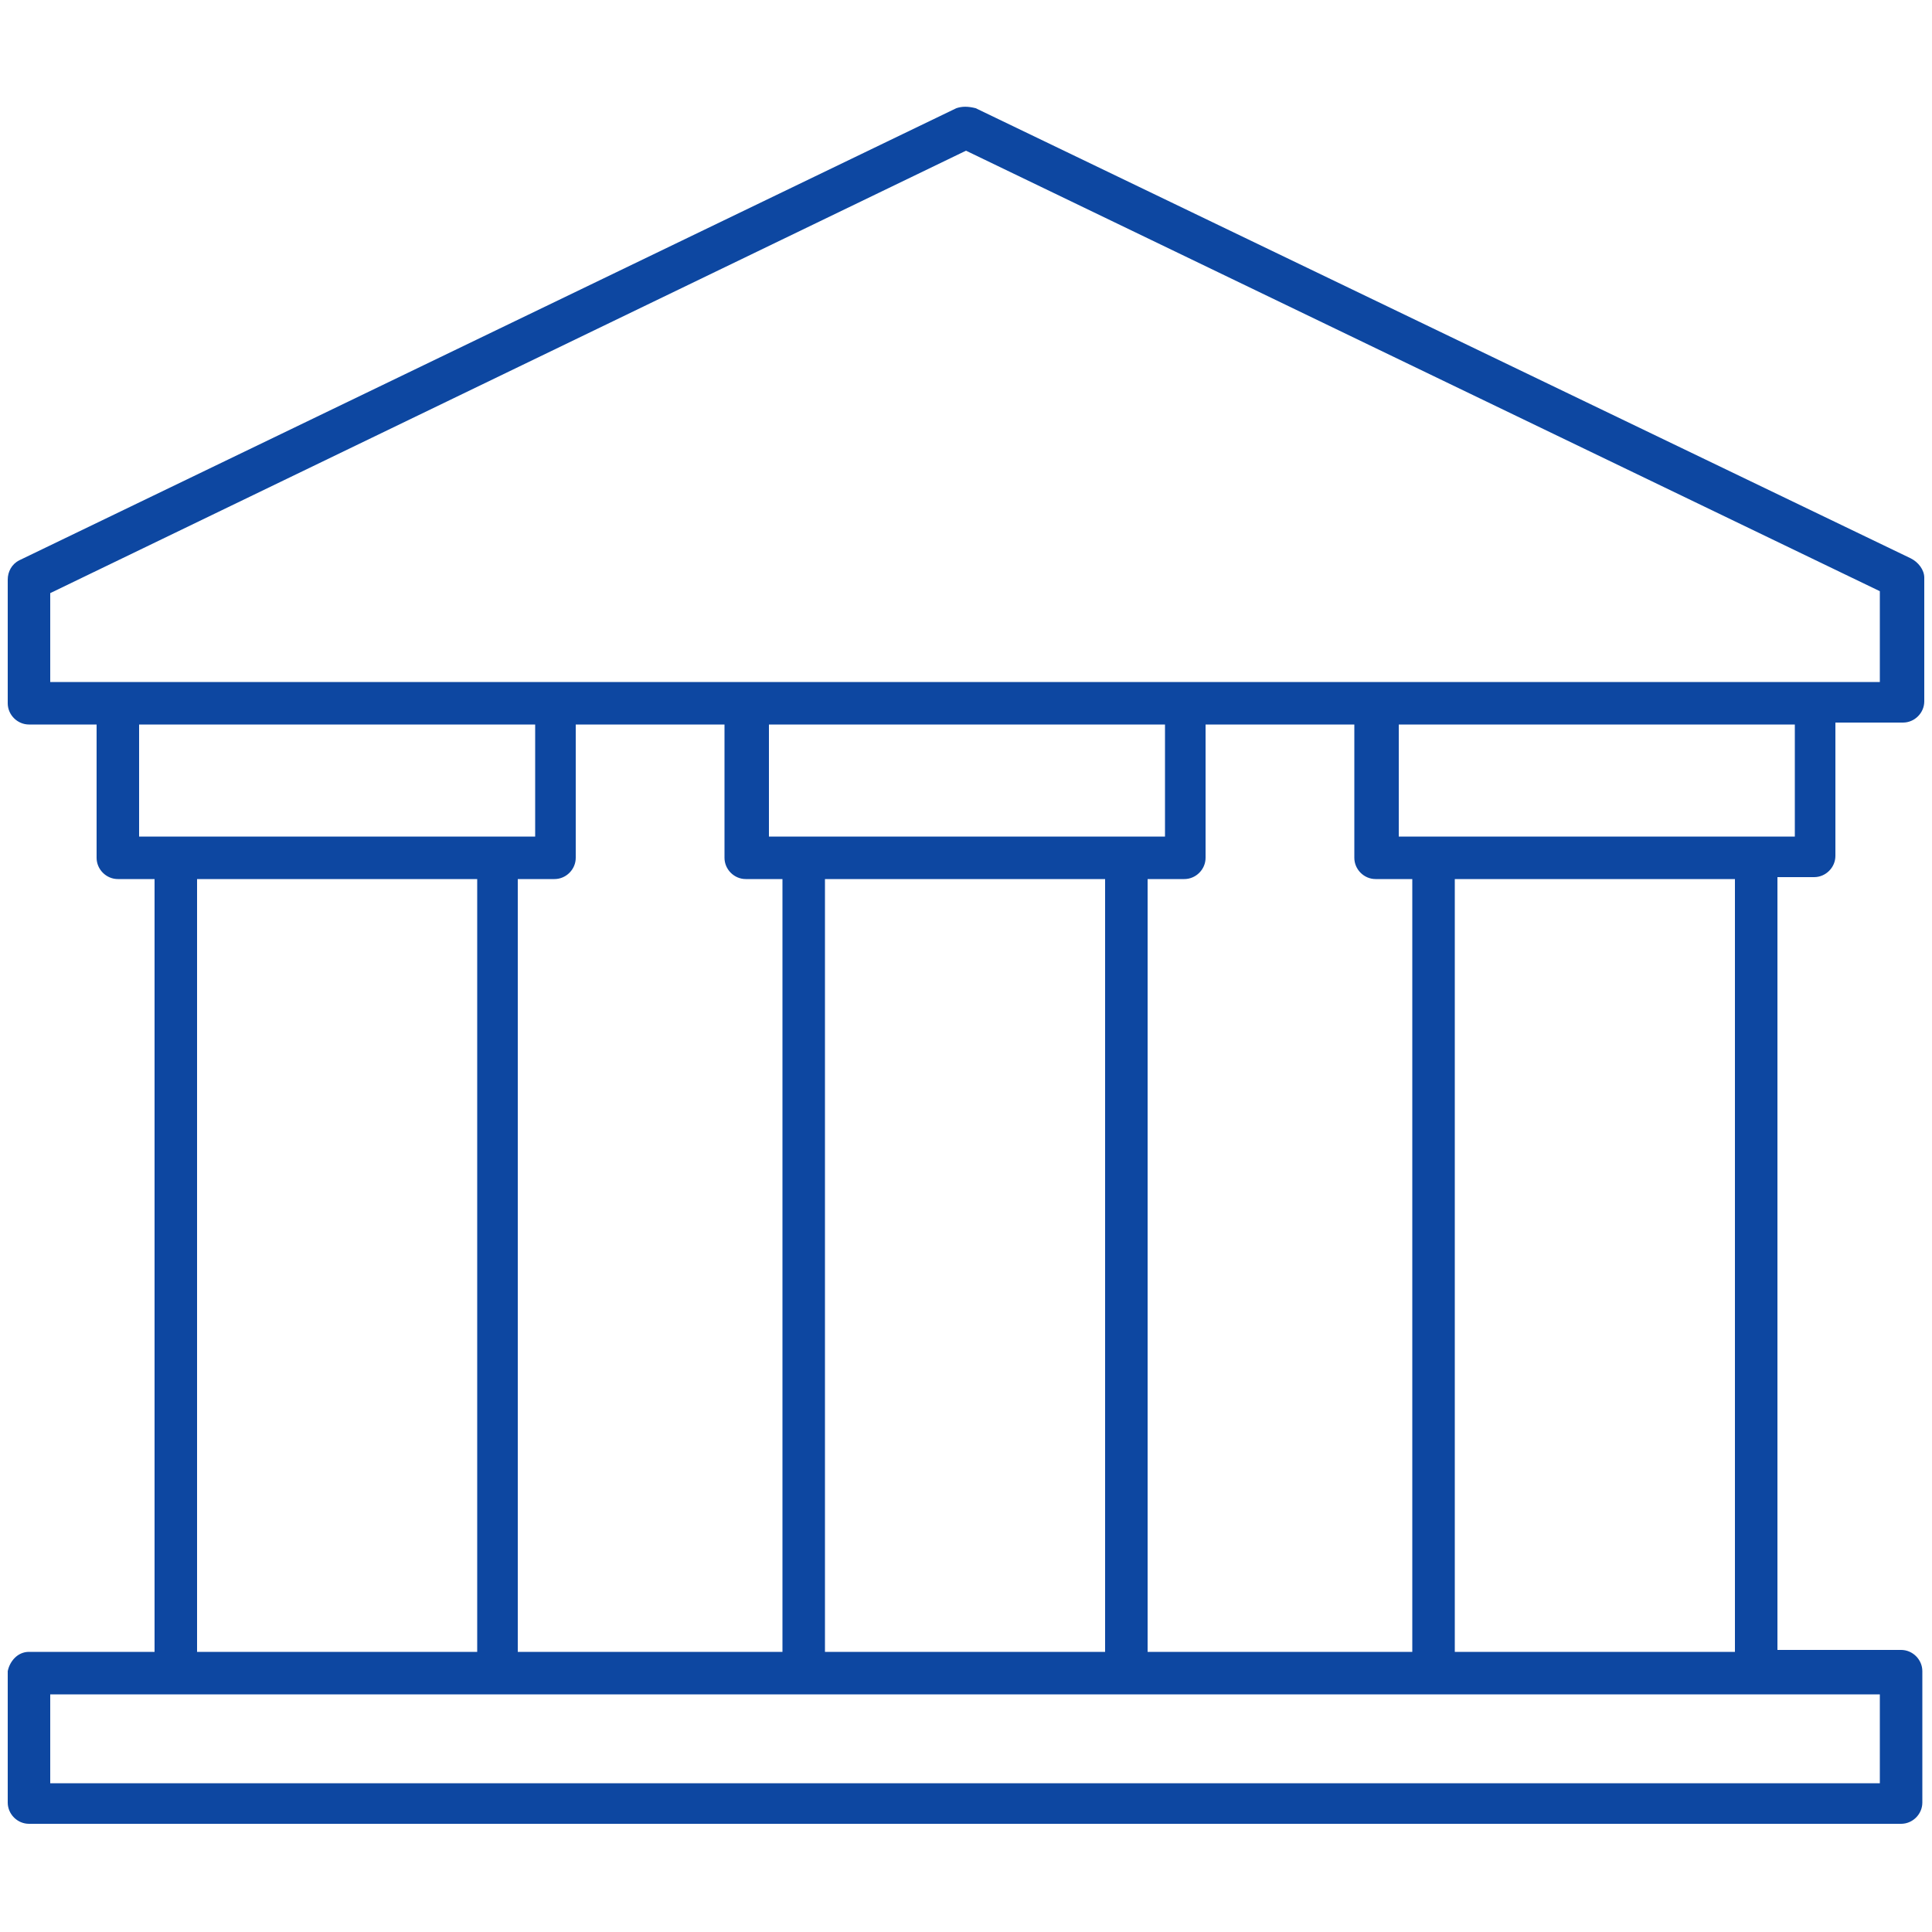 <?xml version="1.0" encoding="utf-8"?>
<!-- Generator: Adobe Illustrator 25.0.1, SVG Export Plug-In . SVG Version: 6.00 Build 0)  -->
<svg version="1.1" id="Layer_1" xmlns="http://www.w3.org/2000/svg" xmlns:xlink="http://www.w3.org/1999/xlink" x="0px" y="0px"
	 viewBox="0 0 100 100" style="enable-background:new 0 0 100 100;" xml:space="preserve">
<style type="text/css">
	.st0{fill-rule:evenodd;clip-rule:evenodd;fill:#0D47A1;}
</style>
<path class="st0" d="M2.6,35.3h94.7v-4.7L50,7.8L2.6,30.7V35.3L2.6,35.3z M1.5,85.5H8v-40H6.1C5.5,45.5,5,45,5,44.4v-6.9H1.5
	c-0.6,0-1.1-0.5-1.1-1.1V30h0c0-0.4,0.2-0.8,0.6-1L49.5,5.6c0.3-0.1,0.6-0.1,1,0l48.4,23.3c0.4,0.2,0.7,0.6,0.7,1v6.4
	c0,0.6-0.5,1.1-1.1,1.1H95v6.9c0,0.6-0.5,1.1-1.1,1.1H92v40h6.4c0.6,0,1.1,0.5,1.1,1.1v6.8c0,0.6-0.5,1.1-1.1,1.1H1.5
	c-0.6,0-1.1-0.5-1.1-1.1v-6.8C0.5,86,0.9,85.5,1.5,85.5L1.5,85.5z M29.8,37.5v6.9c0,0.6-0.5,1.1-1.1,1.1h-1.9v40h13.7v-40h-1.9
	c-0.6,0-1.1-0.5-1.1-1.1v-6.9H29.8L29.8,37.5z M62.4,37.5v6.9c0,0.6-0.5,1.1-1.1,1.1h-1.9v40h13.7v-40h-1.9c-0.6,0-1.1-0.5-1.1-1.1
	v-6.9H62.4L62.4,37.5z M92.8,37.5H72.4v5.8h20.5V37.5L92.8,37.5z M60.2,37.5H39.8v5.8h20.5V37.5L60.2,37.5z M27.6,37.5H7.2v5.8h20.5
	V37.5L27.6,37.5z M10.2,85.5h14.5v-40H10.2V85.5L10.2,85.5z M42.7,85.5h14.5v-40H42.7V85.5L42.7,85.5z M75.3,85.5h14.5v-40H75.3
	V85.5L75.3,85.5z M97.4,87.7H2.6v4.6h94.7V87.7z"/>
</svg>
